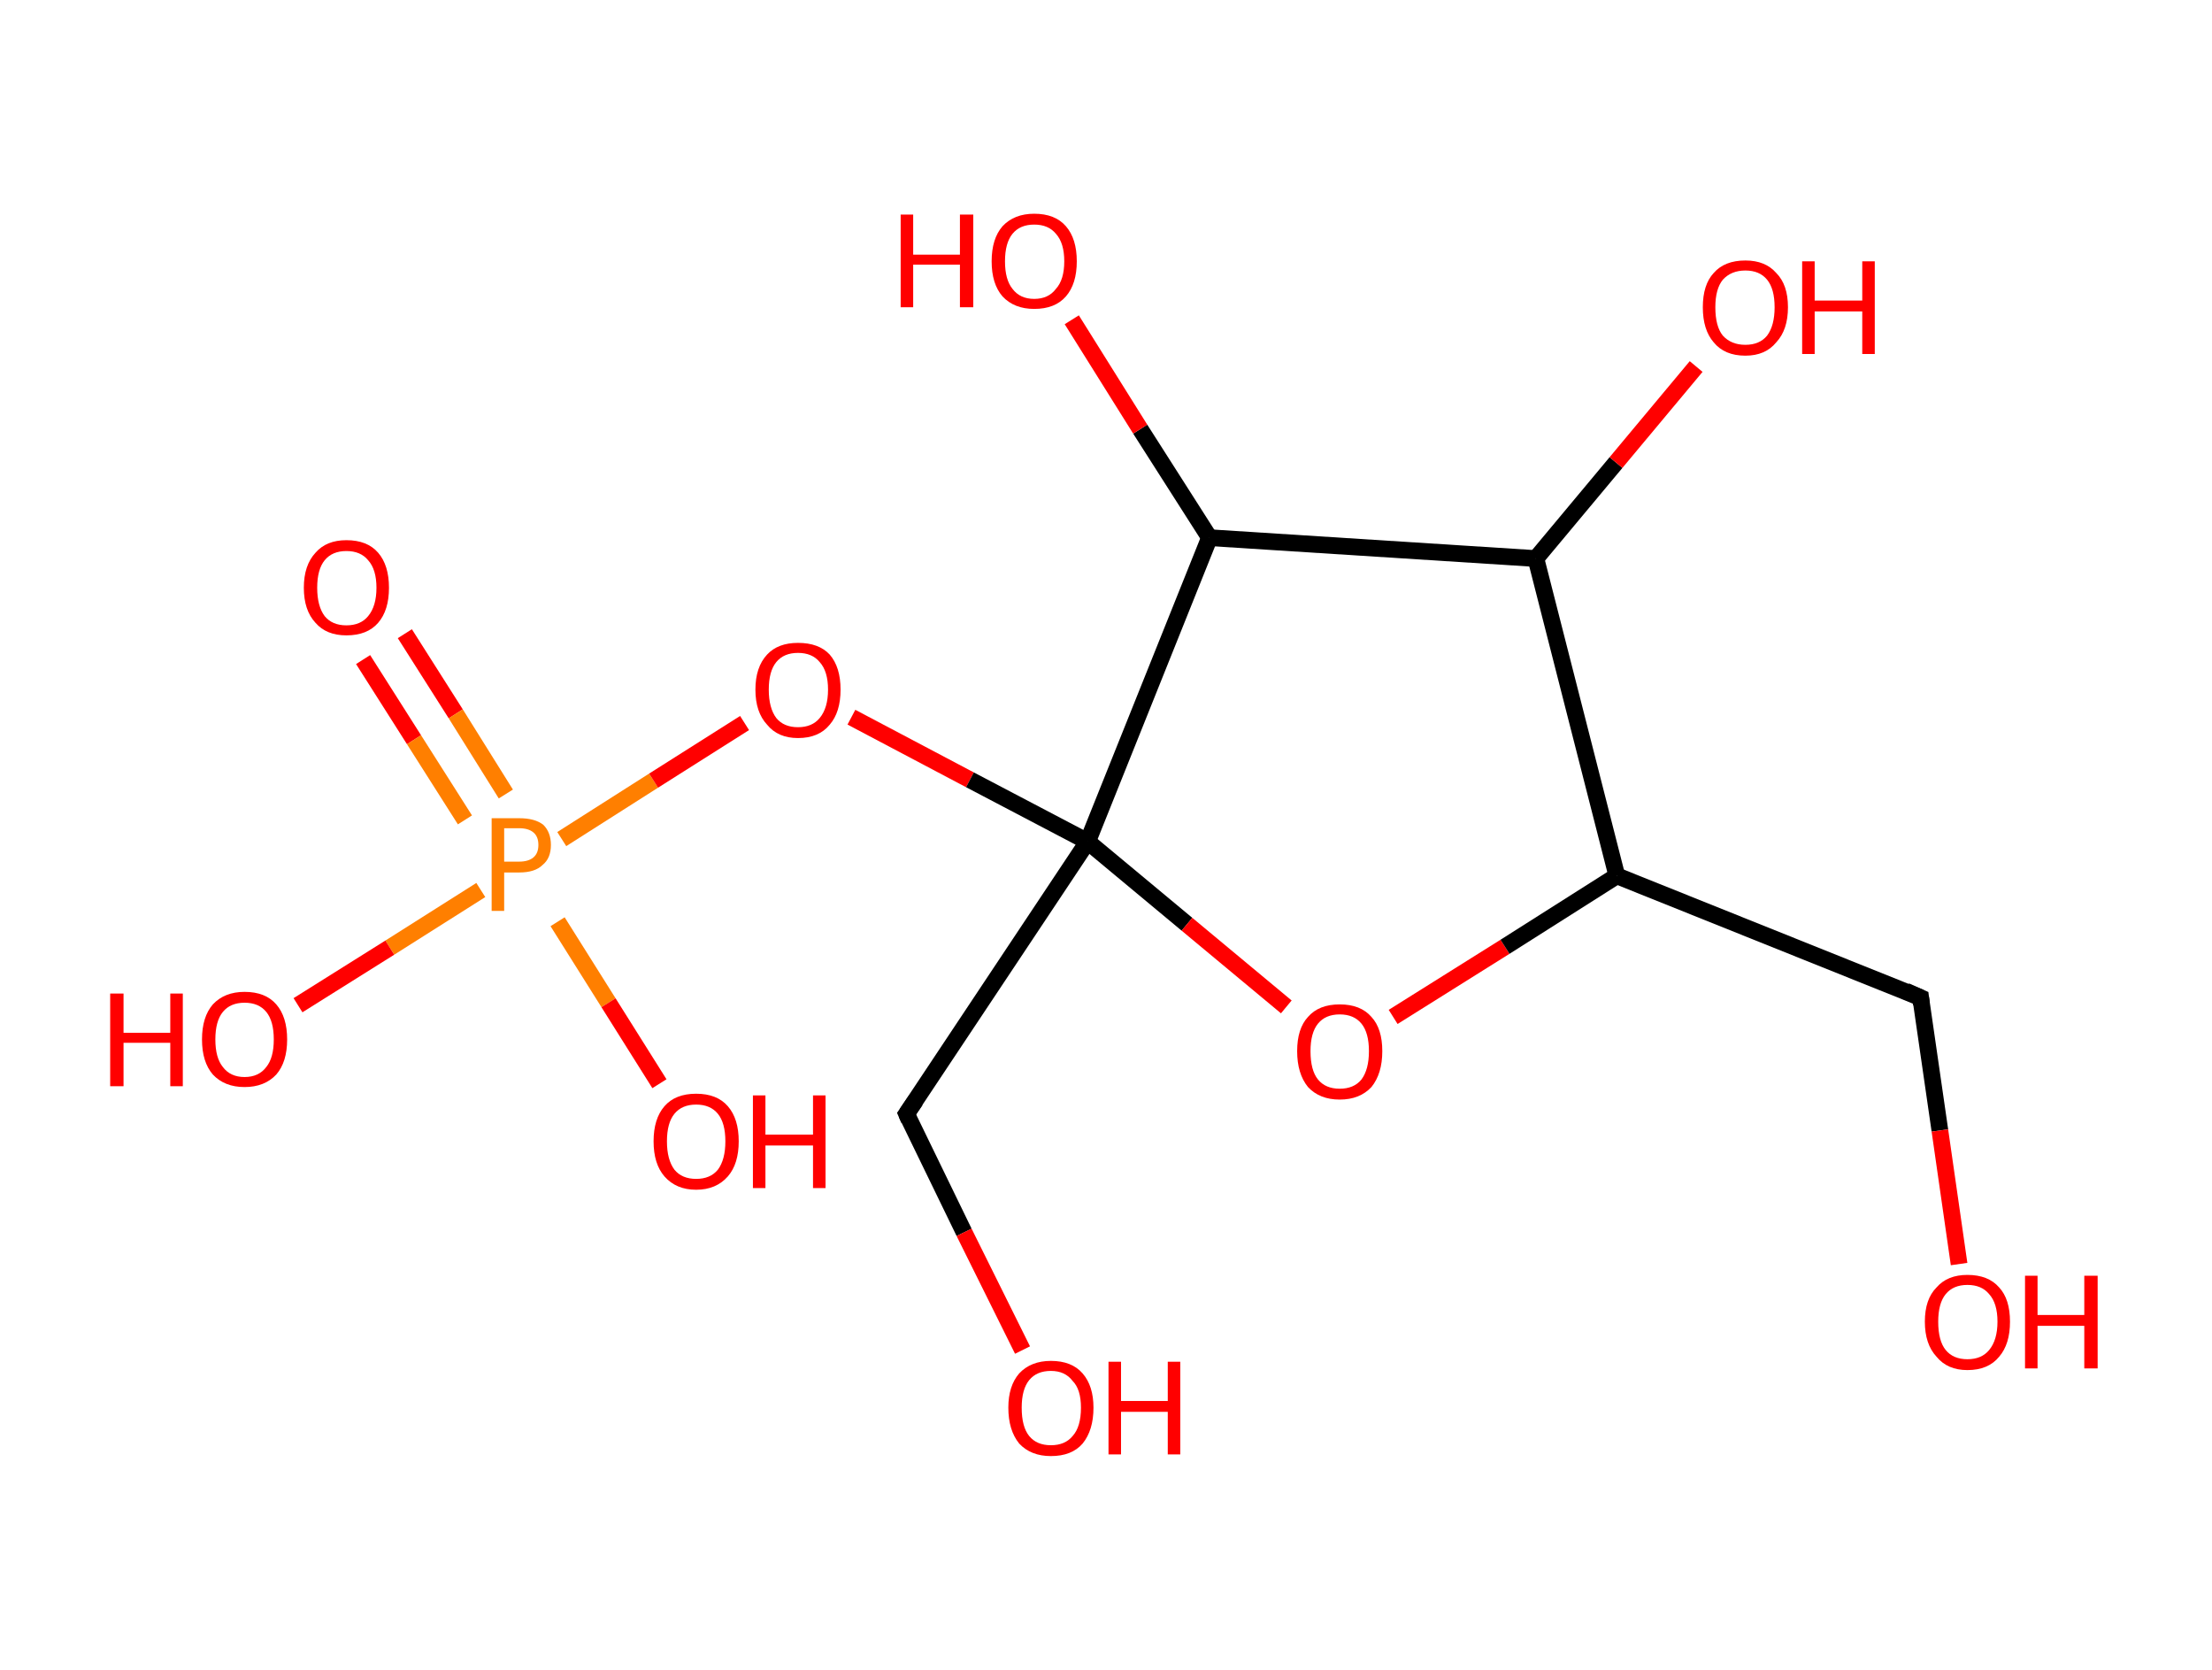 <?xml version='1.0' encoding='ASCII' standalone='yes'?>
<svg xmlns="http://www.w3.org/2000/svg" xmlns:rdkit="http://www.rdkit.org/xml" xmlns:xlink="http://www.w3.org/1999/xlink" version="1.1" baseProfile="full" xml:space="preserve" width="265px" height="200px" viewBox="0 0 265 200">
<!-- END OF HEADER -->
<rect style="opacity:1.0;fill:#FFFFFF;stroke:none" width="265.0" height="200.0" x="0.0" y="0.0"> </rect>
<path class="bond-0 atom-0 atom-1" d="M 48.5,75.9 L 54.6,85.5" style="fill:none;fill-rule:evenodd;stroke:#FF0000;stroke-width:2.0px;stroke-linecap:butt;stroke-linejoin:miter;stroke-opacity:1"/>
<path class="bond-0 atom-0 atom-1" d="M 54.6,85.5 L 60.6,95.1" style="fill:none;fill-rule:evenodd;stroke:#FF7F00;stroke-width:2.0px;stroke-linecap:butt;stroke-linejoin:miter;stroke-opacity:1"/>
<path class="bond-0 atom-0 atom-1" d="M 43.5,79.0 L 49.6,88.6" style="fill:none;fill-rule:evenodd;stroke:#FF0000;stroke-width:2.0px;stroke-linecap:butt;stroke-linejoin:miter;stroke-opacity:1"/>
<path class="bond-0 atom-0 atom-1" d="M 49.6,88.6 L 55.7,98.2" style="fill:none;fill-rule:evenodd;stroke:#FF7F00;stroke-width:2.0px;stroke-linecap:butt;stroke-linejoin:miter;stroke-opacity:1"/>
<path class="bond-1 atom-1 atom-2" d="M 66.8,110.4 L 72.9,120.1" style="fill:none;fill-rule:evenodd;stroke:#FF7F00;stroke-width:2.0px;stroke-linecap:butt;stroke-linejoin:miter;stroke-opacity:1"/>
<path class="bond-1 atom-1 atom-2" d="M 72.9,120.1 L 79.0,129.8" style="fill:none;fill-rule:evenodd;stroke:#FF0000;stroke-width:2.0px;stroke-linecap:butt;stroke-linejoin:miter;stroke-opacity:1"/>
<path class="bond-2 atom-1 atom-3" d="M 57.6,106.6 L 46.7,113.5" style="fill:none;fill-rule:evenodd;stroke:#FF7F00;stroke-width:2.0px;stroke-linecap:butt;stroke-linejoin:miter;stroke-opacity:1"/>
<path class="bond-2 atom-1 atom-3" d="M 46.7,113.5 L 35.7,120.4" style="fill:none;fill-rule:evenodd;stroke:#FF0000;stroke-width:2.0px;stroke-linecap:butt;stroke-linejoin:miter;stroke-opacity:1"/>
<path class="bond-3 atom-1 atom-4" d="M 67.3,100.5 L 78.3,93.5" style="fill:none;fill-rule:evenodd;stroke:#FF7F00;stroke-width:2.0px;stroke-linecap:butt;stroke-linejoin:miter;stroke-opacity:1"/>
<path class="bond-3 atom-1 atom-4" d="M 78.3,93.5 L 89.2,86.6" style="fill:none;fill-rule:evenodd;stroke:#FF0000;stroke-width:2.0px;stroke-linecap:butt;stroke-linejoin:miter;stroke-opacity:1"/>
<path class="bond-4 atom-4 atom-5" d="M 102.0,85.9 L 116.2,93.4" style="fill:none;fill-rule:evenodd;stroke:#FF0000;stroke-width:2.0px;stroke-linecap:butt;stroke-linejoin:miter;stroke-opacity:1"/>
<path class="bond-4 atom-4 atom-5" d="M 116.2,93.4 L 130.3,100.8" style="fill:none;fill-rule:evenodd;stroke:#000000;stroke-width:2.0px;stroke-linecap:butt;stroke-linejoin:miter;stroke-opacity:1"/>
<path class="bond-5 atom-5 atom-6" d="M 130.3,100.8 L 108.6,133.4" style="fill:none;fill-rule:evenodd;stroke:#000000;stroke-width:2.0px;stroke-linecap:butt;stroke-linejoin:miter;stroke-opacity:1"/>
<path class="bond-6 atom-6 atom-7" d="M 108.6,133.4 L 115.5,147.6" style="fill:none;fill-rule:evenodd;stroke:#000000;stroke-width:2.0px;stroke-linecap:butt;stroke-linejoin:miter;stroke-opacity:1"/>
<path class="bond-6 atom-6 atom-7" d="M 115.5,147.6 L 122.5,161.7" style="fill:none;fill-rule:evenodd;stroke:#FF0000;stroke-width:2.0px;stroke-linecap:butt;stroke-linejoin:miter;stroke-opacity:1"/>
<path class="bond-7 atom-5 atom-8" d="M 130.3,100.8 L 142.2,110.7" style="fill:none;fill-rule:evenodd;stroke:#000000;stroke-width:2.0px;stroke-linecap:butt;stroke-linejoin:miter;stroke-opacity:1"/>
<path class="bond-7 atom-5 atom-8" d="M 142.2,110.7 L 154.1,120.6" style="fill:none;fill-rule:evenodd;stroke:#FF0000;stroke-width:2.0px;stroke-linecap:butt;stroke-linejoin:miter;stroke-opacity:1"/>
<path class="bond-8 atom-8 atom-9" d="M 166.9,121.8 L 180.3,113.4" style="fill:none;fill-rule:evenodd;stroke:#FF0000;stroke-width:2.0px;stroke-linecap:butt;stroke-linejoin:miter;stroke-opacity:1"/>
<path class="bond-8 atom-8 atom-9" d="M 180.3,113.4 L 193.7,104.9" style="fill:none;fill-rule:evenodd;stroke:#000000;stroke-width:2.0px;stroke-linecap:butt;stroke-linejoin:miter;stroke-opacity:1"/>
<path class="bond-9 atom-9 atom-10" d="M 193.7,104.9 L 230.1,119.5" style="fill:none;fill-rule:evenodd;stroke:#000000;stroke-width:2.0px;stroke-linecap:butt;stroke-linejoin:miter;stroke-opacity:1"/>
<path class="bond-10 atom-10 atom-11" d="M 230.1,119.5 L 232.4,135.4" style="fill:none;fill-rule:evenodd;stroke:#000000;stroke-width:2.0px;stroke-linecap:butt;stroke-linejoin:miter;stroke-opacity:1"/>
<path class="bond-10 atom-10 atom-11" d="M 232.4,135.4 L 234.7,151.4" style="fill:none;fill-rule:evenodd;stroke:#FF0000;stroke-width:2.0px;stroke-linecap:butt;stroke-linejoin:miter;stroke-opacity:1"/>
<path class="bond-11 atom-9 atom-12" d="M 193.7,104.9 L 184.0,66.9" style="fill:none;fill-rule:evenodd;stroke:#000000;stroke-width:2.0px;stroke-linecap:butt;stroke-linejoin:miter;stroke-opacity:1"/>
<path class="bond-12 atom-12 atom-13" d="M 184.0,66.9 L 193.6,55.4" style="fill:none;fill-rule:evenodd;stroke:#000000;stroke-width:2.0px;stroke-linecap:butt;stroke-linejoin:miter;stroke-opacity:1"/>
<path class="bond-12 atom-12 atom-13" d="M 193.6,55.4 L 203.2,43.9" style="fill:none;fill-rule:evenodd;stroke:#FF0000;stroke-width:2.0px;stroke-linecap:butt;stroke-linejoin:miter;stroke-opacity:1"/>
<path class="bond-13 atom-12 atom-14" d="M 184.0,66.9 L 144.9,64.4" style="fill:none;fill-rule:evenodd;stroke:#000000;stroke-width:2.0px;stroke-linecap:butt;stroke-linejoin:miter;stroke-opacity:1"/>
<path class="bond-14 atom-14 atom-15" d="M 144.9,64.4 L 136.6,51.4" style="fill:none;fill-rule:evenodd;stroke:#000000;stroke-width:2.0px;stroke-linecap:butt;stroke-linejoin:miter;stroke-opacity:1"/>
<path class="bond-14 atom-14 atom-15" d="M 136.6,51.4 L 128.4,38.3" style="fill:none;fill-rule:evenodd;stroke:#FF0000;stroke-width:2.0px;stroke-linecap:butt;stroke-linejoin:miter;stroke-opacity:1"/>
<path class="bond-15 atom-14 atom-5" d="M 144.9,64.4 L 130.3,100.8" style="fill:none;fill-rule:evenodd;stroke:#000000;stroke-width:2.0px;stroke-linecap:butt;stroke-linejoin:miter;stroke-opacity:1"/>
<path d="M 109.7,131.8 L 108.6,133.4 L 108.9,134.1" style="fill:none;stroke:#000000;stroke-width:2.0px;stroke-linecap:butt;stroke-linejoin:miter;stroke-opacity:1;"/>
<path d="M 228.3,118.7 L 230.1,119.5 L 230.2,120.3" style="fill:none;stroke:#000000;stroke-width:2.0px;stroke-linecap:butt;stroke-linejoin:miter;stroke-opacity:1;"/>
<path class="atom-0" d="M 36.4 70.4 Q 36.4 67.7, 37.8 66.2 Q 39.1 64.7, 41.5 64.7 Q 44.0 64.7, 45.3 66.2 Q 46.6 67.7, 46.6 70.4 Q 46.6 73.1, 45.3 74.6 Q 44.0 76.1, 41.5 76.1 Q 39.1 76.1, 37.8 74.6 Q 36.4 73.1, 36.4 70.4 M 41.5 74.9 Q 43.2 74.9, 44.1 73.8 Q 45.1 72.6, 45.1 70.4 Q 45.1 68.2, 44.1 67.1 Q 43.2 66.0, 41.5 66.0 Q 39.8 66.0, 38.9 67.1 Q 38.0 68.2, 38.0 70.4 Q 38.0 72.6, 38.9 73.8 Q 39.8 74.9, 41.5 74.9 " fill="#FF0000"/>
<path class="atom-1" d="M 62.2 98.0 Q 64.1 98.0, 65.1 98.8 Q 66.0 99.7, 66.0 101.2 Q 66.0 102.8, 65.0 103.6 Q 64.1 104.5, 62.2 104.5 L 60.4 104.5 L 60.4 109.1 L 58.9 109.1 L 58.9 98.0 L 62.2 98.0 M 62.2 103.2 Q 63.3 103.2, 63.9 102.7 Q 64.5 102.2, 64.5 101.2 Q 64.5 100.2, 63.9 99.7 Q 63.3 99.2, 62.2 99.2 L 60.4 99.2 L 60.4 103.2 L 62.2 103.2 " fill="#FF7F00"/>
<path class="atom-2" d="M 78.3 136.7 Q 78.3 134.0, 79.6 132.5 Q 80.9 131.0, 83.4 131.0 Q 85.9 131.0, 87.2 132.5 Q 88.5 134.0, 88.5 136.7 Q 88.5 139.4, 87.2 140.9 Q 85.8 142.5, 83.4 142.5 Q 81.0 142.5, 79.6 140.9 Q 78.3 139.4, 78.3 136.7 M 83.4 141.2 Q 85.1 141.2, 86.0 140.1 Q 86.9 138.9, 86.9 136.7 Q 86.9 134.5, 86.0 133.4 Q 85.1 132.3, 83.4 132.3 Q 81.7 132.3, 80.8 133.4 Q 79.9 134.5, 79.9 136.7 Q 79.9 138.9, 80.8 140.1 Q 81.7 141.2, 83.4 141.2 " fill="#FF0000"/>
<path class="atom-2" d="M 90.2 131.2 L 91.7 131.2 L 91.7 135.9 L 97.4 135.9 L 97.4 131.2 L 98.9 131.2 L 98.9 142.3 L 97.4 142.3 L 97.4 137.2 L 91.7 137.2 L 91.7 142.3 L 90.2 142.3 L 90.2 131.2 " fill="#FF0000"/>
<path class="atom-3" d="M 13.2 119.0 L 14.8 119.0 L 14.8 123.7 L 20.4 123.7 L 20.4 119.0 L 21.9 119.0 L 21.9 130.1 L 20.4 130.1 L 20.4 124.9 L 14.8 124.9 L 14.8 130.1 L 13.2 130.1 L 13.2 119.0 " fill="#FF0000"/>
<path class="atom-3" d="M 24.2 124.5 Q 24.2 121.8, 25.5 120.3 Q 26.9 118.8, 29.3 118.8 Q 31.8 118.8, 33.1 120.3 Q 34.4 121.8, 34.4 124.5 Q 34.4 127.2, 33.1 128.7 Q 31.7 130.2, 29.3 130.2 Q 26.9 130.2, 25.5 128.7 Q 24.2 127.2, 24.2 124.5 M 29.3 129.0 Q 31.0 129.0, 31.9 127.8 Q 32.8 126.7, 32.8 124.5 Q 32.8 122.3, 31.9 121.2 Q 31.0 120.1, 29.3 120.1 Q 27.6 120.1, 26.7 121.2 Q 25.8 122.3, 25.8 124.5 Q 25.8 126.7, 26.7 127.8 Q 27.6 129.0, 29.3 129.0 " fill="#FF0000"/>
<path class="atom-4" d="M 90.5 82.6 Q 90.5 79.9, 91.9 78.4 Q 93.2 77.0, 95.6 77.0 Q 98.1 77.0, 99.4 78.4 Q 100.7 79.9, 100.7 82.6 Q 100.7 85.3, 99.4 86.8 Q 98.1 88.4, 95.6 88.4 Q 93.2 88.4, 91.9 86.8 Q 90.5 85.3, 90.5 82.6 M 95.6 87.1 Q 97.3 87.1, 98.2 86.0 Q 99.2 84.8, 99.2 82.6 Q 99.2 80.4, 98.2 79.3 Q 97.3 78.2, 95.6 78.2 Q 93.9 78.2, 93.0 79.3 Q 92.1 80.4, 92.1 82.6 Q 92.1 84.8, 93.0 86.0 Q 93.9 87.1, 95.6 87.1 " fill="#FF0000"/>
<path class="atom-7" d="M 120.8 168.6 Q 120.8 166.0, 122.1 164.5 Q 123.5 163.0, 125.9 163.0 Q 128.4 163.0, 129.7 164.5 Q 131.0 166.0, 131.0 168.6 Q 131.0 171.3, 129.7 172.9 Q 128.4 174.4, 125.9 174.4 Q 123.5 174.4, 122.1 172.9 Q 120.8 171.3, 120.8 168.6 M 125.9 173.1 Q 127.6 173.1, 128.5 172.0 Q 129.5 170.9, 129.5 168.6 Q 129.5 166.4, 128.5 165.4 Q 127.6 164.2, 125.9 164.2 Q 124.2 164.2, 123.3 165.3 Q 122.4 166.4, 122.4 168.6 Q 122.4 170.9, 123.3 172.0 Q 124.2 173.1, 125.9 173.1 " fill="#FF0000"/>
<path class="atom-7" d="M 132.8 163.1 L 134.3 163.1 L 134.3 167.8 L 139.9 167.8 L 139.9 163.1 L 141.4 163.1 L 141.4 174.2 L 139.9 174.2 L 139.9 169.1 L 134.3 169.1 L 134.3 174.2 L 132.8 174.2 L 132.8 163.1 " fill="#FF0000"/>
<path class="atom-8" d="M 155.4 125.9 Q 155.4 123.2, 156.7 121.8 Q 158.0 120.3, 160.5 120.3 Q 163.0 120.3, 164.3 121.8 Q 165.6 123.2, 165.6 125.9 Q 165.6 128.6, 164.3 130.2 Q 162.9 131.7, 160.5 131.7 Q 158.1 131.7, 156.7 130.2 Q 155.4 128.6, 155.4 125.9 M 160.5 130.4 Q 162.2 130.4, 163.1 129.3 Q 164.0 128.1, 164.0 125.9 Q 164.0 123.7, 163.1 122.6 Q 162.2 121.5, 160.5 121.5 Q 158.8 121.5, 157.9 122.6 Q 157.0 123.7, 157.0 125.9 Q 157.0 128.2, 157.9 129.3 Q 158.8 130.4, 160.5 130.4 " fill="#FF0000"/>
<path class="atom-11" d="M 230.6 158.3 Q 230.6 155.6, 232.0 154.2 Q 233.3 152.7, 235.7 152.7 Q 238.2 152.7, 239.5 154.2 Q 240.8 155.6, 240.8 158.3 Q 240.8 161.0, 239.5 162.5 Q 238.2 164.1, 235.7 164.1 Q 233.3 164.1, 232.0 162.5 Q 230.6 161.0, 230.6 158.3 M 235.7 162.8 Q 237.4 162.8, 238.3 161.7 Q 239.3 160.5, 239.3 158.3 Q 239.3 156.1, 238.3 155.0 Q 237.4 153.9, 235.7 153.9 Q 234.0 153.9, 233.1 155.0 Q 232.2 156.1, 232.2 158.3 Q 232.2 160.6, 233.1 161.7 Q 234.0 162.8, 235.7 162.8 " fill="#FF0000"/>
<path class="atom-11" d="M 242.6 152.8 L 244.1 152.8 L 244.1 157.5 L 249.7 157.5 L 249.7 152.8 L 251.3 152.8 L 251.3 163.9 L 249.7 163.9 L 249.7 158.8 L 244.1 158.8 L 244.1 163.9 L 242.6 163.9 L 242.6 152.8 " fill="#FF0000"/>
<path class="atom-13" d="M 204.0 36.8 Q 204.0 34.1, 205.3 32.7 Q 206.6 31.2, 209.1 31.2 Q 211.5 31.2, 212.8 32.7 Q 214.2 34.1, 214.2 36.8 Q 214.2 39.5, 212.8 41.0 Q 211.5 42.6, 209.1 42.6 Q 206.6 42.6, 205.3 41.0 Q 204.0 39.5, 204.0 36.8 M 209.1 41.3 Q 210.8 41.3, 211.7 40.2 Q 212.6 39.0, 212.6 36.8 Q 212.6 34.6, 211.7 33.5 Q 210.8 32.4, 209.1 32.4 Q 207.4 32.4, 206.4 33.5 Q 205.5 34.6, 205.5 36.8 Q 205.5 39.1, 206.4 40.2 Q 207.4 41.3, 209.1 41.3 " fill="#FF0000"/>
<path class="atom-13" d="M 215.9 31.3 L 217.4 31.3 L 217.4 36.0 L 223.1 36.0 L 223.1 31.3 L 224.6 31.3 L 224.6 42.4 L 223.1 42.4 L 223.1 37.3 L 217.4 37.3 L 217.4 42.4 L 215.9 42.4 L 215.9 31.3 " fill="#FF0000"/>
<path class="atom-15" d="M 107.9 25.7 L 109.4 25.7 L 109.4 30.5 L 115.0 30.5 L 115.0 25.7 L 116.6 25.7 L 116.6 36.8 L 115.0 36.8 L 115.0 31.7 L 109.4 31.7 L 109.4 36.8 L 107.9 36.8 L 107.9 25.7 " fill="#FF0000"/>
<path class="atom-15" d="M 118.8 31.3 Q 118.8 28.6, 120.1 27.1 Q 121.5 25.6, 123.9 25.6 Q 126.4 25.6, 127.7 27.1 Q 129.0 28.6, 129.0 31.3 Q 129.0 34.0, 127.7 35.5 Q 126.4 37.0, 123.9 37.0 Q 121.5 37.0, 120.1 35.5 Q 118.8 34.0, 118.8 31.3 M 123.9 35.8 Q 125.6 35.8, 126.5 34.6 Q 127.5 33.5, 127.5 31.3 Q 127.5 29.1, 126.5 28.0 Q 125.6 26.9, 123.9 26.9 Q 122.2 26.9, 121.3 28.0 Q 120.4 29.1, 120.4 31.3 Q 120.4 33.5, 121.3 34.6 Q 122.2 35.8, 123.9 35.8 " fill="#FF0000"/>
</svg>
